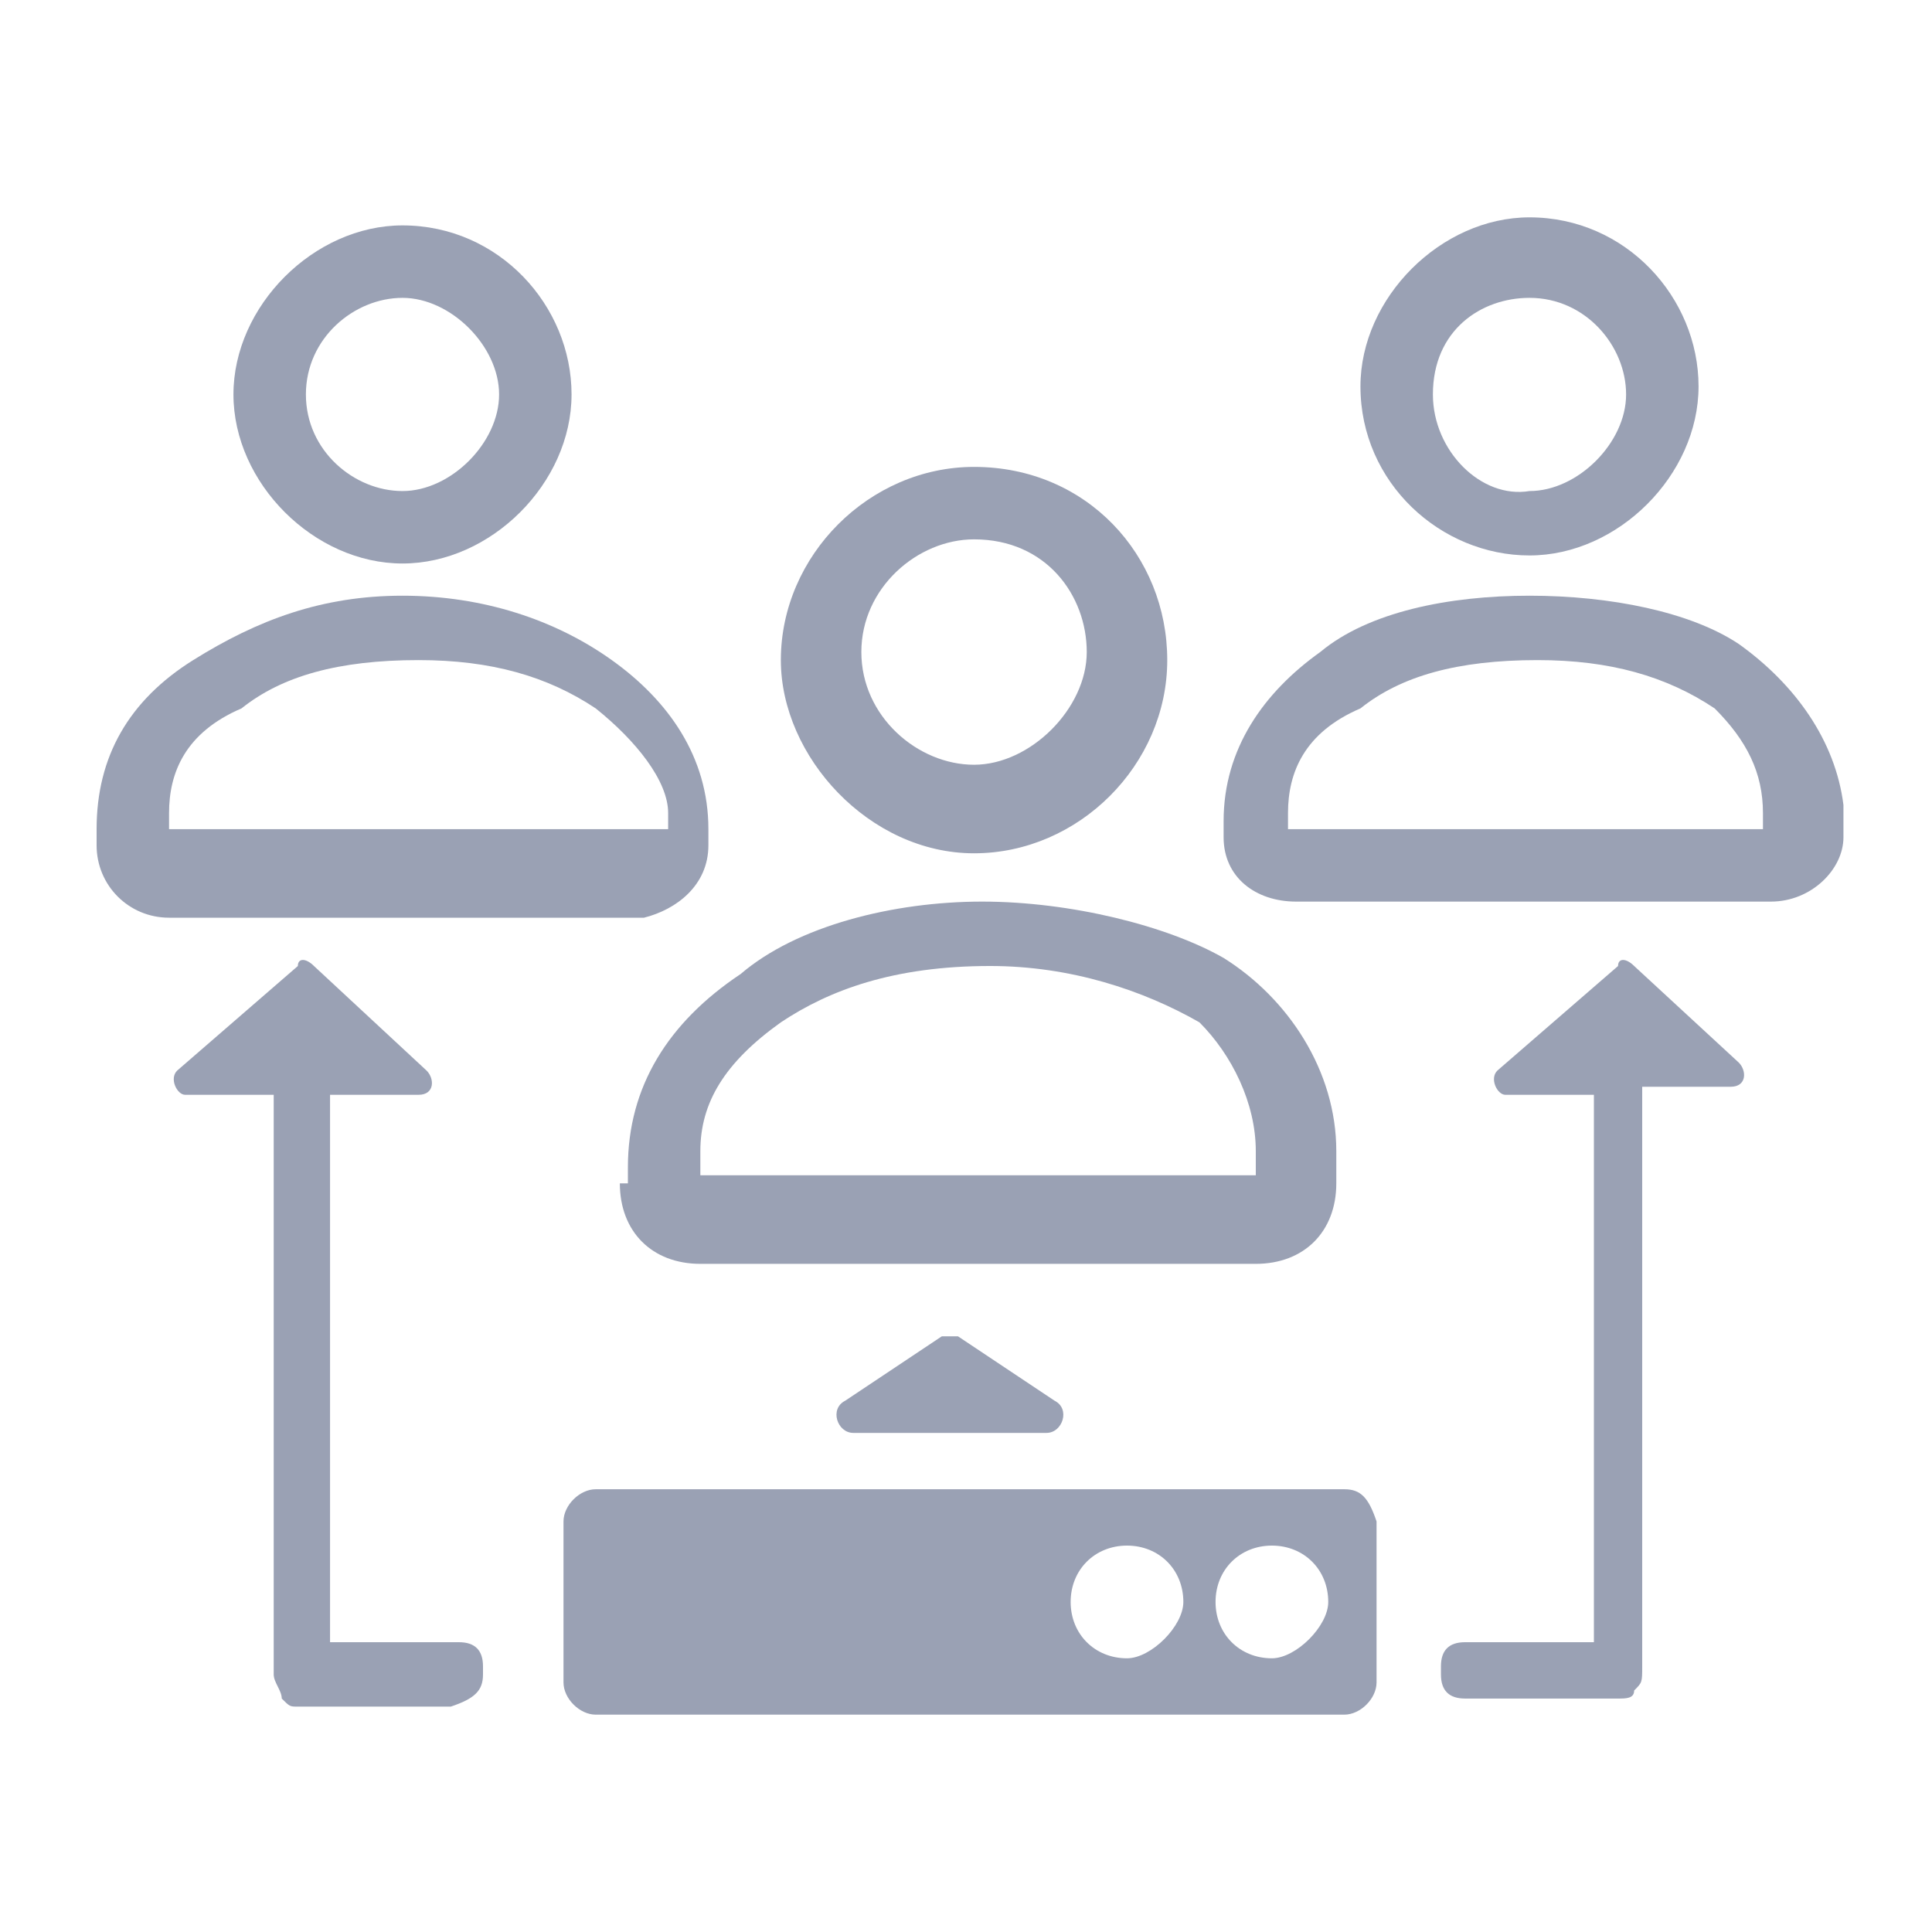 <?xml version="1.0" encoding="utf-8"?>
<!-- Generator: Adobe Illustrator 27.0.0, SVG Export Plug-In . SVG Version: 6.00 Build 0)  -->
<svg version="1.1" id="Layer_1" xmlns="http://www.w3.org/2000/svg" xmlns:xlink="http://www.w3.org/1999/xlink" x="0px" y="0px"
	 viewBox="0 0 24 24" style="enable-background:new 0 0 24 24;" xml:space="preserve">
<style type="text/css">
	.st0{fill-rule:evenodd;clip-rule:evenodd;fill:#9AA1B4;}
</style>
<g>
	<path class="st0" d="M5,7c1.1,0,2.1-1,2.1-2.1c0-1.1-0.9-2.1-2.1-2.1c-1.1,0-2.1,1-2.1,2.1C2.9,6,3.9,7,5,7z M5,3.7
		c0.6,0,1.2,0.6,1.2,1.2c0,0.6-0.6,1.2-1.2,1.2c-0.6,0-1.2-0.5-1.2-1.2S4.4,3.7,5,3.7z"/>
	<path class="st0" d="M8.8,10.5v-0.2c0-0.9-0.5-1.6-1.2-2.1C6.9,7.7,6,7.4,5,7.4S3.2,7.7,2.4,8.2s-1.2,1.2-1.2,2.1v0.2
		c0,0.5,0.4,0.9,0.9,0.9h5.9C8.4,11.3,8.8,11,8.8,10.5z M2.1,10.1c0-0.5,0.2-1,0.9-1.3c0.5-0.4,1.2-0.6,2.2-0.6
		c0.9,0,1.6,0.2,2.2,0.6c0.5,0.4,0.9,0.9,0.9,1.3v0.2H2.1V10.1z"/>
	<path class="st0" d="M12.1,10.6c1.3,0,2.4-1.1,2.4-2.4c0-1.3-1-2.4-2.4-2.4c-1.3,0-2.4,1.1-2.4,2.4C9.7,9.4,10.8,10.6,12.1,10.6z
		 M12.1,6.7c0.9,0,1.4,0.7,1.4,1.4s-0.7,1.4-1.4,1.4c-0.7,0-1.4-0.6-1.4-1.4C10.7,7.3,11.4,6.7,12.1,6.7z"/>
	<path class="st0" d="M7.7,14.7c0,0.6,0.4,1,1,1h6.9c0.6,0,1-0.4,1-1v-0.4c0-1-0.6-1.9-1.4-2.4c-0.7-0.4-1.9-0.7-3-0.7
		s-2.3,0.3-3,0.9c-0.9,0.6-1.4,1.4-1.4,2.4V14.7z M8.7,14.3c0-0.6,0.3-1.1,1-1.6c0.6-0.4,1.4-0.7,2.6-0.7c1,0,1.9,0.3,2.6,0.7
		c0.4,0.4,0.7,1,0.7,1.6v0.3H8.7V14.3z"/>
	<path class="st0" d="M19,6.9c1.1,0,2.1-1,2.1-2.1c0-1.1-0.9-2.1-2.1-2.1c-1.1,0-2.1,1-2.1,2.1C16.9,6,17.9,6.9,19,6.9z M19,3.7
		c0.7,0,1.2,0.6,1.2,1.2c0,0.6-0.6,1.2-1.2,1.2c-0.6,0.1-1.2-0.5-1.2-1.2C17.8,4.1,18.4,3.7,19,3.7z"/>
	<path class="st0" d="M16.7,18.5H7.4c-0.2,0-0.4,0.2-0.4,0.4v2c0,0.2,0.2,0.4,0.4,0.4h9.3c0.2,0,0.4-0.2,0.4-0.4v-2
		C17,18.6,16.9,18.5,16.7,18.5z M14,20.6c-0.4,0-0.7-0.3-0.7-0.7c0-0.4,0.3-0.7,0.7-0.7c0.4,0,0.7,0.3,0.7,0.7
		C14.7,20.2,14.3,20.6,14,20.6z M15.8,20.6c-0.4,0-0.7-0.3-0.7-0.7c0-0.4,0.3-0.7,0.7-0.7c0.4,0,0.7,0.3,0.7,0.7
		C16.5,20.2,16.1,20.6,15.8,20.6z"/>
	<path class="st0" d="M21.6,8C21,7.6,20,7.4,19,7.4s-2,0.2-2.6,0.7c-0.7,0.5-1.2,1.2-1.2,2.1v0.2c0,0.5,0.4,0.8,0.9,0.8h5.9
		c0.5,0,0.9-0.4,0.9-0.8v-0.4C22.8,9.2,22.3,8.5,21.6,8z M21.9,10.3h-5.9v-0.2c0-0.5,0.2-1,0.9-1.3c0.5-0.4,1.2-0.6,2.2-0.6
		c0.9,0,1.6,0.2,2.2,0.6c0.4,0.4,0.6,0.8,0.6,1.3V10.3z"/>
	<path class="st0" d="M11.7,16.6l-1.2,0.8c-0.2,0.1-0.1,0.4,0.1,0.4H13c0.2,0,0.3-0.3,0.1-0.4l-1.2-0.8
		C11.9,16.6,11.8,16.6,11.7,16.6z"/>
	<path class="st0" d="M20.3,12c-0.1-0.1-0.2-0.1-0.2,0l-1.5,1.3c-0.1,0.1,0,0.3,0.1,0.3h1.1v6.8h-1.6c-0.2,0-0.3,0.1-0.3,0.3v0.1
		c0,0.2,0.1,0.3,0.3,0.3h1.9c0.1,0,0.2,0,0.2-0.1c0.1-0.1,0.1-0.1,0.1-0.3v-7.2h1.1c0.2,0,0.2-0.2,0.1-0.3L20.3,12z"/>
	<path class="st0" d="M5.7,20.4H4.1v-6.8h1.1c0.2,0,0.2-0.2,0.1-0.3L3.9,12c-0.1-0.1-0.2-0.1-0.2,0l-1.5,1.3c-0.1,0.1,0,0.3,0.1,0.3
		h1.1v7.2c0,0.1,0.1,0.2,0.1,0.3c0.1,0.1,0.1,0.1,0.2,0.1h1.9C5.9,21.1,6,21,6,20.8v-0.1C6,20.5,5.9,20.4,5.7,20.4z"/>
</g>
</svg>
